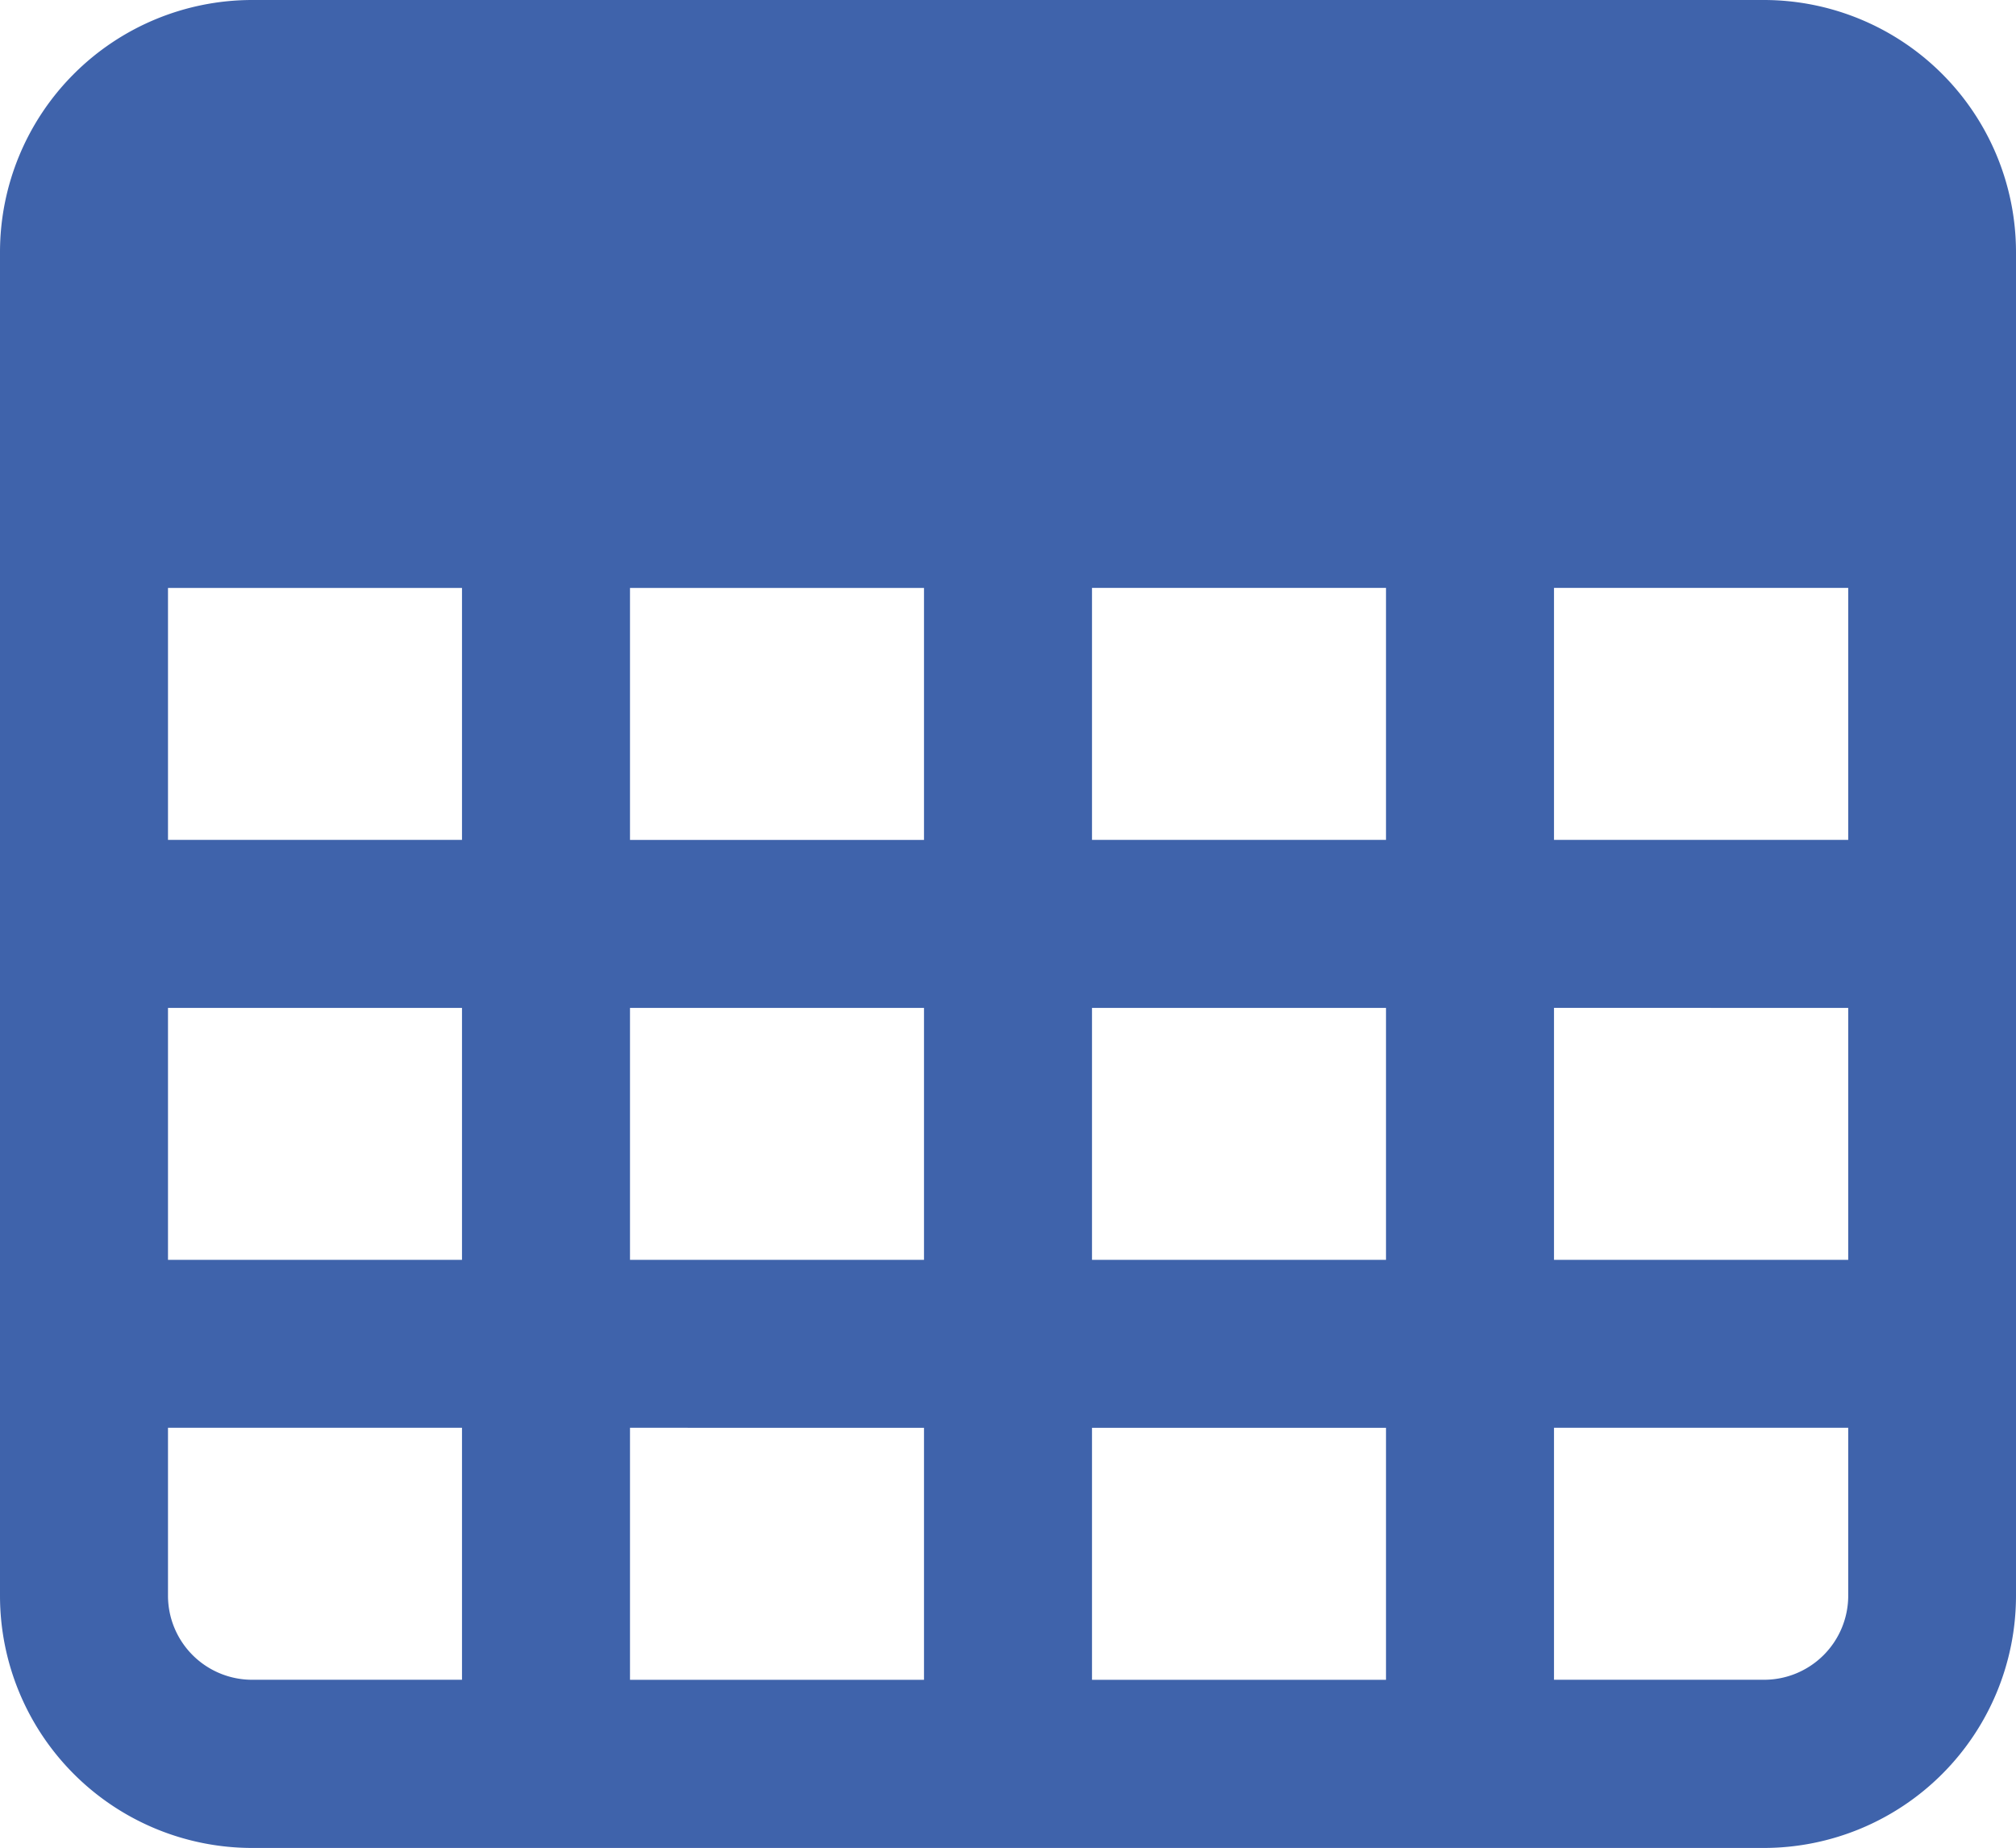 <svg xmlns="http://www.w3.org/2000/svg" width="36.541" height="33.496" viewBox="0 0 36.541 33.496">
  <path id="cells" d="M31.973,1H4.568A4.573,4.573,0,0,0,0,5.568V29.928A4.573,4.573,0,0,0,4.568,34.5H31.973a4.573,4.573,0,0,0,4.568-4.568V5.568A4.573,4.573,0,0,0,31.973,1ZM11.419,11.658h5.329v4.568H11.419ZM8.374,16.225H3.045V11.658H8.374Zm11.419-4.568h5.329v4.568H19.793Zm8.374,0H33.5v4.568H28.167ZM3.045,19.271H8.374v4.568H3.045Zm8.374,0h5.329v4.568H11.419Zm5.329,7.613v4.568H11.419V26.883Zm3.045,0h5.329v4.568H19.793Zm0-3.045V19.271h5.329v4.568Zm8.374-4.568H33.5v4.568H28.167ZM3.045,29.928V26.883H8.374v4.568H4.568A1.525,1.525,0,0,1,3.045,29.928Zm28.928,1.523H28.167V26.883H33.5v3.045A1.525,1.525,0,0,1,31.973,31.451Z" transform="translate(0 -1)" fill="#3f63ab"/>
</svg>
